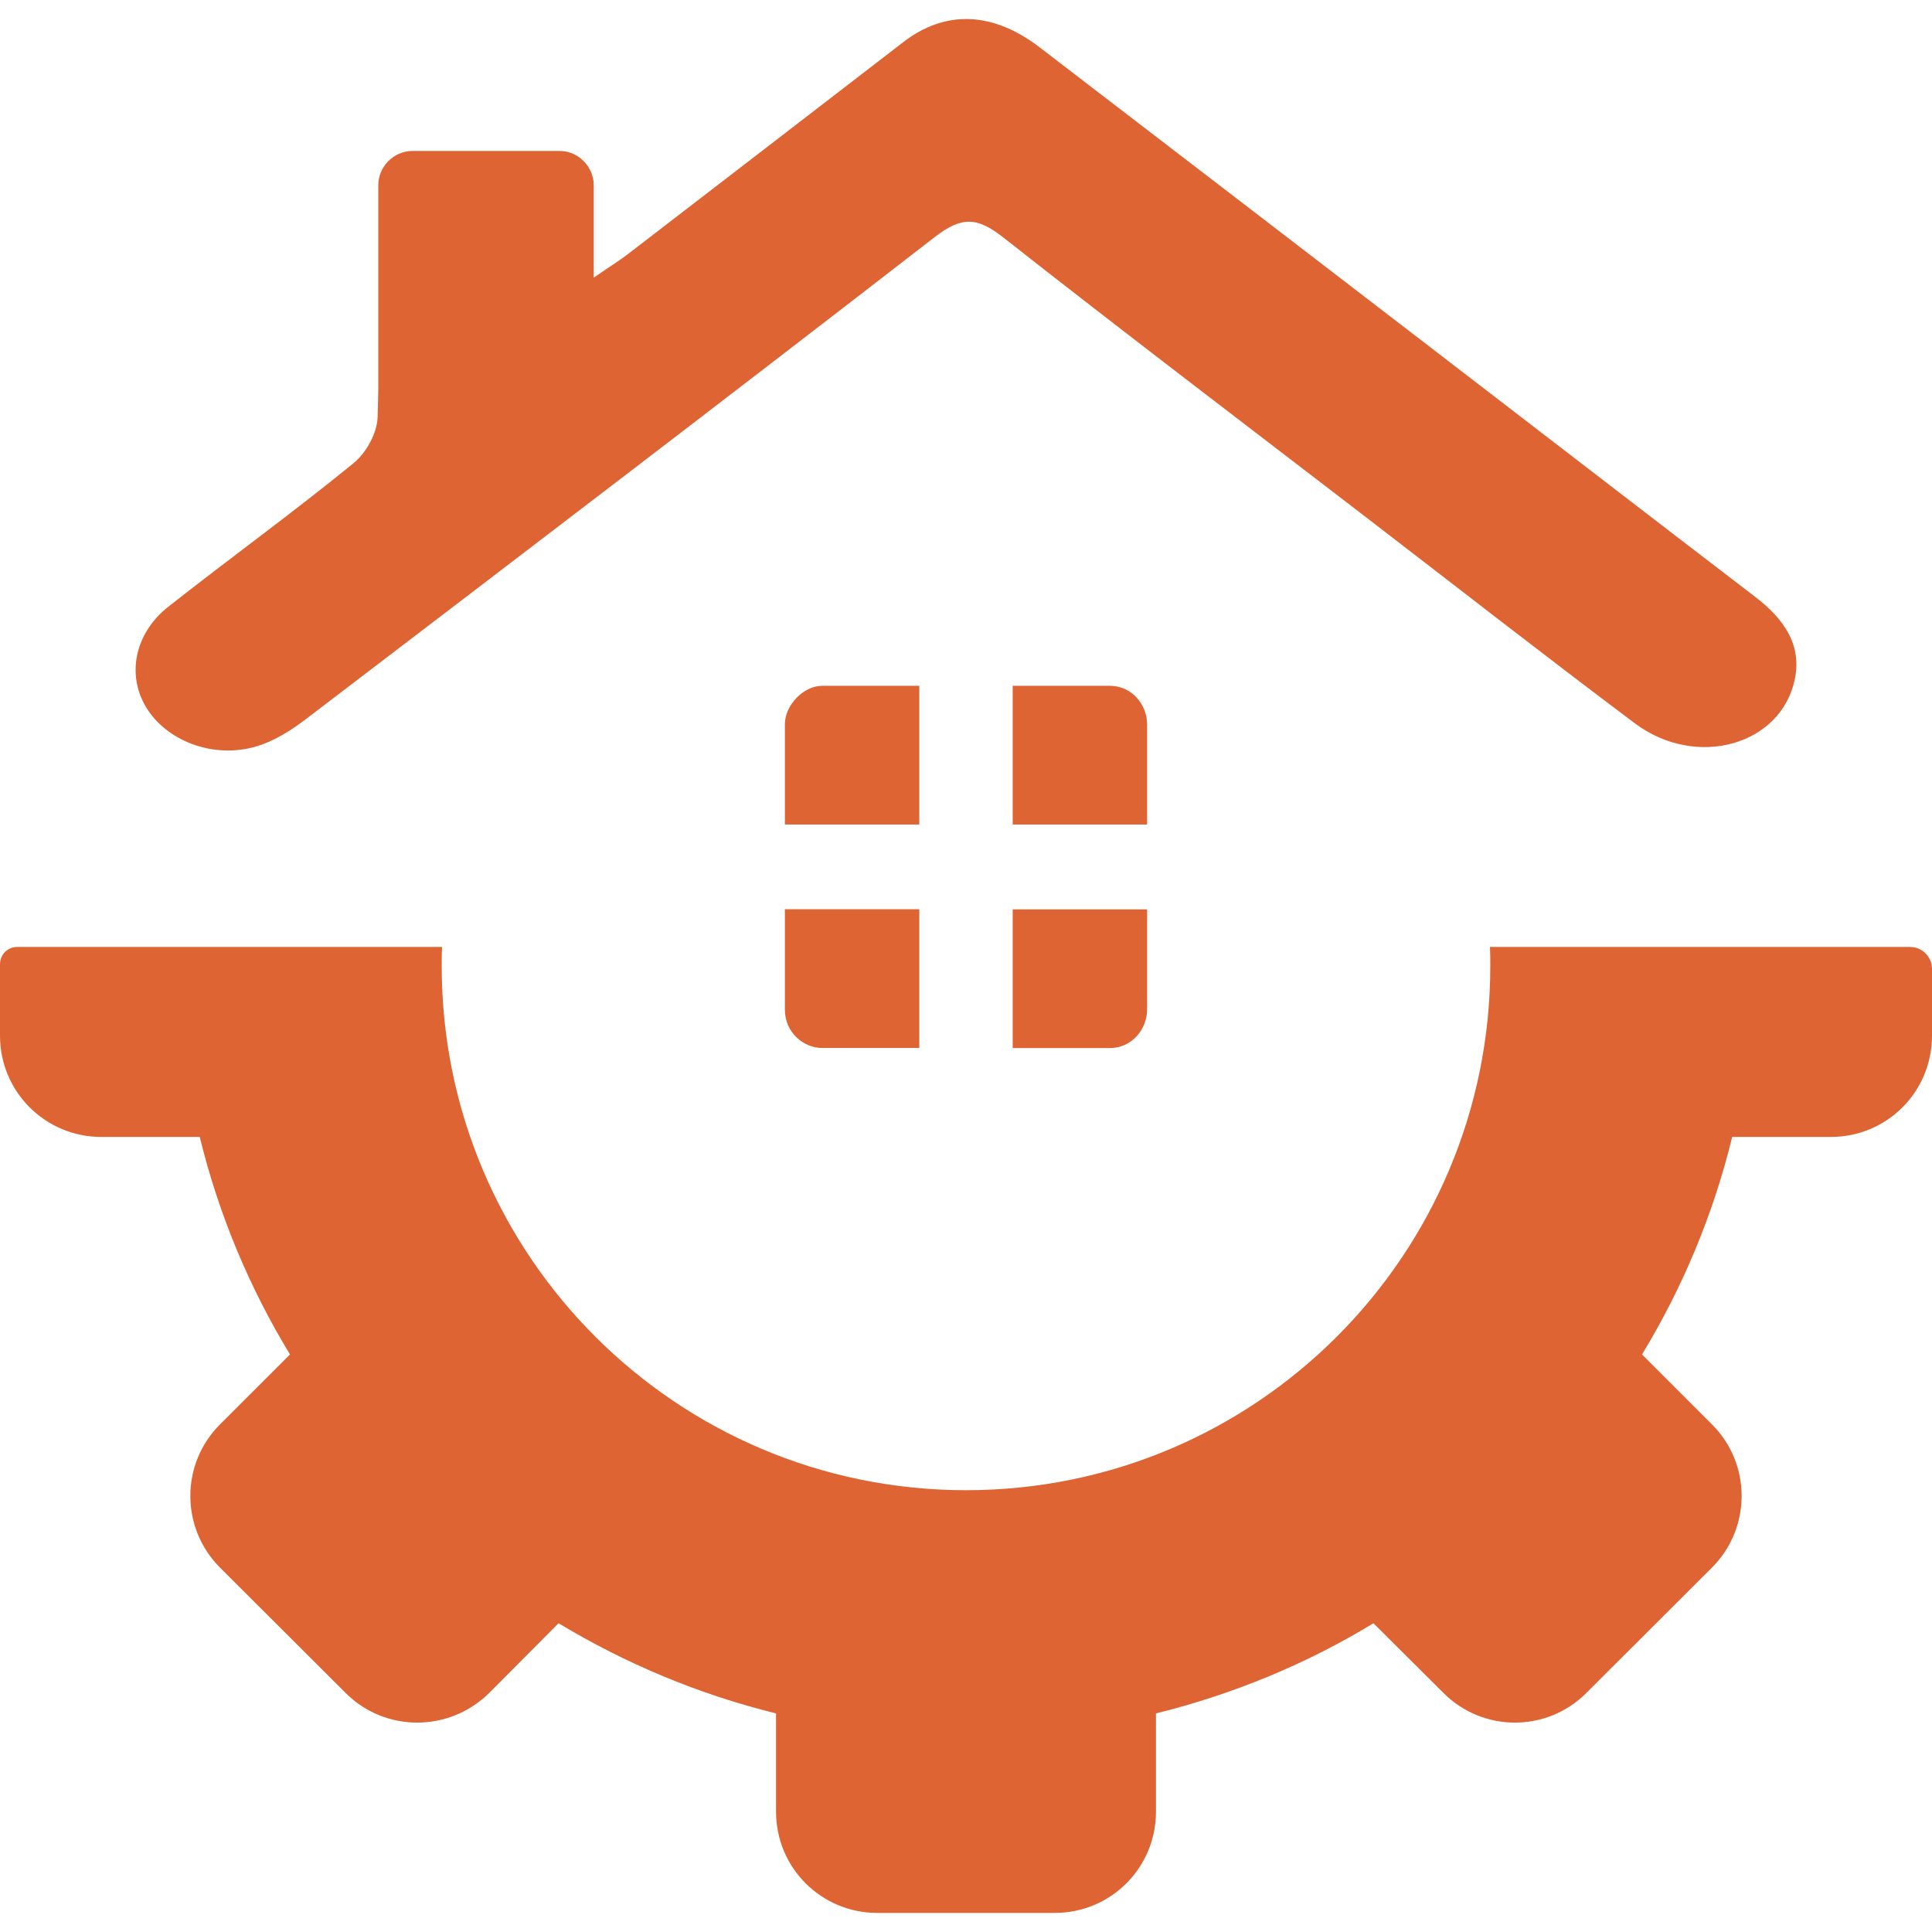 <?xml version="1.0" encoding="utf-8"?>
<!-- Generator: Adobe Illustrator 15.0.2, SVG Export Plug-In . SVG Version: 6.00 Build 0)  -->
<!DOCTYPE svg PUBLIC "-//W3C//DTD SVG 1.1//EN" "http://www.w3.org/Graphics/SVG/1.1/DTD/svg11.dtd">
<svg version="1.1" id="Calque_1" xmlns="http://www.w3.org/2000/svg" xmlns:xlink="http://www.w3.org/1999/xlink" x="0px" y="0px"
	 width="64px" height="64px" viewBox="0 0 64 64" enable-background="new 0 0 64 64" xml:space="preserve">
<g>
	<path fill="#DE6433" d="M63.271,31.369H49.357c0.011,0.203,0.011,0.416,0.011,0.627c0,9.598-7.771,17.369-17.368,17.369
		c-9.586,0-17.368-7.771-17.368-17.369c0-0.211,0-0.424,0.011-0.627H0.567C0.253,31.369,0,31.623,0,31.938v2.371
		c0,1.865,1.51,3.354,3.354,3.354h3.263c0.628,2.573,1.651,5.006,2.989,7.205l-2.32,2.319c-1.308,1.308-1.308,3.427,0,4.74
		l4.165,4.156c1.306,1.307,3.425,1.307,4.752,0l2.3-2.311c2.219,1.338,4.631,2.352,7.204,2.987v3.255c0,1.862,1.5,3.354,3.354,3.354
		h5.878c1.854,0,3.354-1.49,3.354-3.354v-3.255c2.573-0.637,5.006-1.649,7.204-2.987l2.321,2.311c1.307,1.307,3.425,1.307,4.73,0
		l4.165-4.156c1.308-1.313,1.308-3.434,0-4.74l-2.319-2.319c1.336-2.199,2.36-4.632,2.987-7.205h3.265
		c1.854,0,3.354-1.488,3.354-3.354V32.1C64,31.693,63.676,31.369,63.271,31.369z"/>
	<path fill="#DE6433" d="M30.453,22.718h-3.216c-0.618,0-1.237,0.638-1.237,1.276v3.319h4.453V22.718z"/>
	<path fill="#DE6433" d="M26,33.441c0,0.766,0.619,1.275,1.237,1.275h3.216v-4.596H26V33.441z"/>
	<path fill="#DE6433" d="M38,23.994c0-0.639-0.494-1.276-1.236-1.276h-3.217v4.596H38V23.994z"/>
	<path fill="#DE6433" d="M33.547,34.718h3.217c0.742,0,1.236-0.638,1.236-1.276v-3.318h-4.453V34.718z"/>
	<path fill="#DE6433" d="M8.473,24.731c0.602-0.174,1.167-0.534,1.653-0.904c6.964-5.311,13.928-10.621,20.845-15.979
		c0.895-0.693,1.408-0.655,2.265,0.019c3.924,3.087,7.912,6.115,11.879,9.163c3.009,2.311,5.994,4.644,9.033,6.925
		c2.043,1.535,4.865,0.734,5.311-1.47c0.229-1.14-0.371-1.99-1.322-2.718c-3.543-2.712-7.072-5.436-10.609-8.152
		C43.164,8.263,38.8,4.911,34.434,1.564c-1.552-1.188-3.125-1.238-4.509-0.171c-3.038,2.34-6.075,4.68-9.115,7.017
		c-0.279,0.216-0.587,0.406-1.142,0.787c0-0.184,0-0.343,0-0.487c0-0.922,0-1.145,0-2.125V6.134C19.668,5.516,19.153,5,18.534,5
		h-4.869c-0.618,0-1.134,0.516-1.134,1.134c0,1.288,0,4.01,0,6.8c-0.006,0.284-0.013,0.574-0.022,0.88
		c-0.016,0.526-0.365,1.177-0.81,1.54c-1.994,1.625-4.098,3.149-6.124,4.745c-1.165,0.918-1.4,2.369-0.655,3.454
		C5.63,24.586,7.109,25.127,8.473,24.731z"/>
</g>
</svg>
